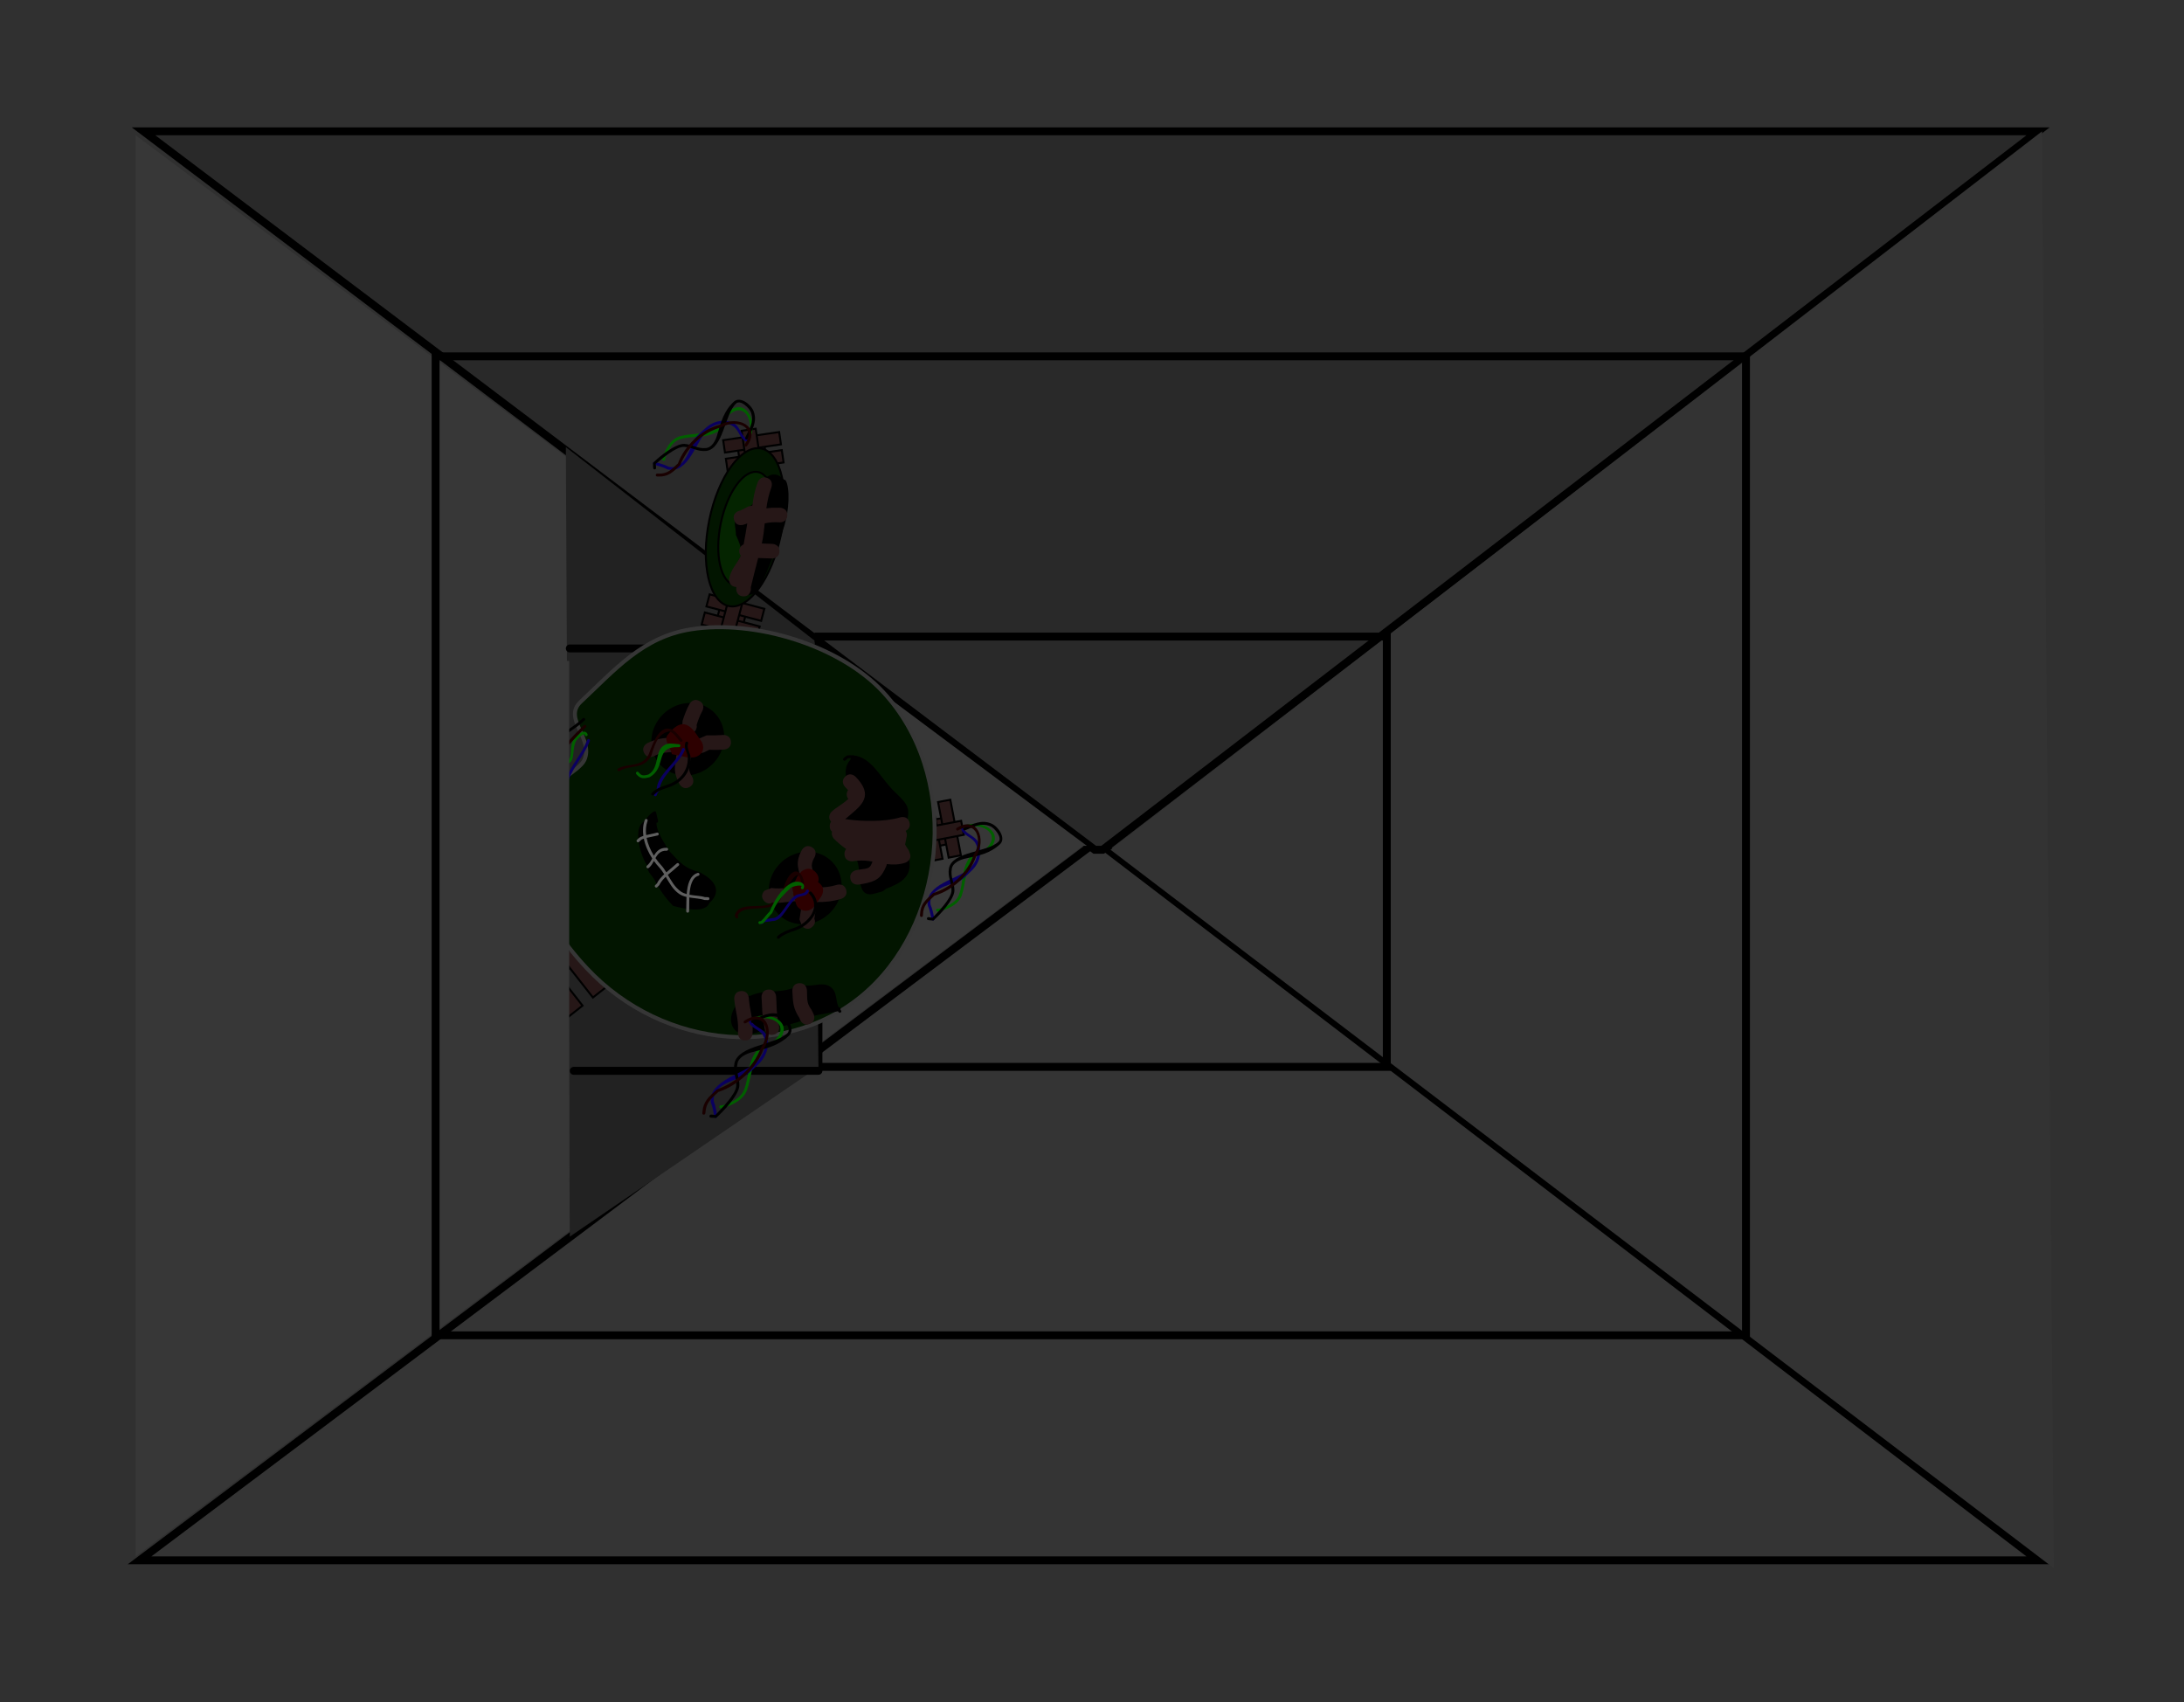 <svg version="1.1" xmlns="http://www.w3.org/2000/svg" xmlns:xlink="http://www.w3.org/1999/xlink" width="553.333" height="431.221" viewBox="0,0,553.333,431.221"><rect x="0" y="0" width="553.333" height="431.221" fill="#808080" stroke="none"/><g transform="translate(36.667,35.61)"><g data-paper-data="{&quot;isPaintingLayer&quot;:true}" fill-rule="nonzero" stroke-linejoin="miter" stroke-miterlimit="10" stroke-dasharray="" stroke-dashoffset="0" style="mix-blend-mode: normal"><path d="M-1.306,359.656l241,-181h3l237,181z" fill="#8c8c8c" stroke="#000000" stroke-width="2" stroke-linecap="butt"/><path d="M240.694,179.656l-241,-182h480l-237,182z" fill="#6f6f6f" stroke="#000000" stroke-width="2" stroke-linecap="butt"/><path d="M-2.306,358.656v-360l241,180h-1z" fill="#949494" stroke="#000000" stroke-width="0" stroke-linecap="butt"/><path d="M244.694,179.656v0l236,-182l3,364z" fill="#888888" stroke="#000000" stroke-width="0" stroke-linecap="butt"/><path d="M405.694,54.656v248h-332v-248z" fill="none" stroke="#000000" stroke-width="2" stroke-linecap="round"/><path d="M126.694,234.656h44v-109h144v109h-150" fill="none" stroke="#000000" stroke-width="2" stroke-linecap="round"/><path d="M107.694,277.656l-1,-200l63,49l1,108z" fill="#5a5a5a" stroke="#000000" stroke-width="0" stroke-linecap="butt"/><path d="M171.694,128.656h-64" fill="none" stroke="#000000" stroke-width="2" stroke-linecap="round"/><path d="M108.694,235.656h62" fill="none" stroke="#000000" stroke-width="2" stroke-linecap="round"/><g stroke-linecap="butt"><g data-paper-data="{&quot;index&quot;:null}" fill="#663f3f" stroke="#000000" stroke-width="0.5"><path d="M199.121,172.181l3.104,-0.592l1.268,6.652l-3.104,0.592z"/><path d="M197.759,175.888l3.104,-0.592l1.268,6.652l-3.104,0.592z"/><path d="M201,167.572l3.104,-0.592l1.268,6.652l-3.104,0.592z"/><path d="M196.454,168.438l3.104,-0.592l1.268,6.652l-3.104,0.592z"/><path d="M202.416,175l3.104,-0.592l1.268,6.652l-3.104,0.592z"/><path d="M193.984,174.769l12.861,-2.451l0.676,3.548l-12.861,2.451z"/></g><g fill="#663f3f" stroke="#000000" stroke-width="0.5"><path d="M144.897,121.497l0.807,-3.056l6.548,1.729l-0.807,3.056z"/><path d="M141.105,122.597l0.807,-3.056l6.548,1.729l-0.807,3.056z"/><path d="M149.627,119.945l0.807,-3.056l6.548,1.729l-0.807,3.056z"/><path d="M148.445,124.419l0.807,-3.056l6.548,1.729l-0.807,3.056z"/><path d="M142.315,118.014l0.807,-3.056l6.548,1.729l-0.807,3.056z"/><path d="M145.013,127.248l3.342,-12.659l3.492,0.922l-3.342,12.659z"/></g><g fill="#663f3f" stroke="#000000" stroke-width="0.5"><path d="M93.278,201.25l5.669,-4.451l9.538,12.148l-5.669,4.451z"/><path d="M84.864,198.037l5.669,-4.451l9.538,12.148l-5.669,4.451z"/><path d="M104.019,204.926l5.669,-4.451l9.538,12.148l-5.669,4.451z"/><path d="M95.717,211.444l5.669,-4.451l9.538,12.148l-5.669,4.451z"/><path d="M93.368,191.361l5.669,-4.451l9.538,12.148l-5.669,4.451z"/><path d="M85.582,211.874l23.487,-18.44l5.087,6.479l-23.487,18.44z"/></g><path d="M183.659,214.889c-19.728,18.398 -52.213,15.628 -71.725,-5.297c-12.705,-13.625 -17.504,-27.649 -11.45,-42.981c1.08,-2.736 9.654,-6.954 10.888,-9.667c2.471,-5.432 -5.515,-10.495 -0.924,-14.776c8.56,-7.983 15.645,-16.42 27.933,-18.354c16.031,-2.523 37.559,3.945 48.605,15.79c19.512,20.924 16.402,56.887 -3.326,75.285z" fill="#063800" stroke="#929292" stroke-width="1"/><g data-paper-data="{&quot;index&quot;:null}" fill="#663f3f" stroke="#000000" stroke-width="0.5"><path d="M150.75,81.223l-0.456,-3.127l6.701,-0.977l0.456,3.127z"/><path d="M147.692,83.722l-0.456,-3.127l6.701,-0.977l0.456,3.127z"/><path d="M154.491,77.94l-0.456,-3.127l6.701,-0.977l0.456,3.127z"/><path d="M155.159,82.519l-0.456,-3.127l6.701,-0.977l0.456,3.127z"/><path d="M147.008,79.031l-0.456,-3.127l6.701,-0.977l0.456,3.127z"/><path d="M153.111,86.467l-1.889,-12.956l3.574,-0.521l1.889,12.956z"/></g><path d="M161.185,99.828c-2.265,11.024 -8.163,19.127 -13.174,18.097c-5.011,-1.029 -7.237,-10.801 -4.972,-21.825c2.265,-11.024 8.163,-19.127 13.174,-18.097c5.011,1.029 7.237,10.801 4.972,21.825z" fill="#063800" stroke="#000000" stroke-width="0.5"/><path d="M158.977,99.653c-1.627,7.919 -5.864,13.739 -9.463,13c-3.6,-0.74 -5.199,-7.759 -3.572,-15.678c1.627,-7.919 5.864,-13.739 9.463,-13c3.6,0.74 5.199,7.759 3.572,15.678z" fill="#0a6100" stroke="#000000" stroke-width="0.5"/><path d="M142.971,157.42c-3.438,3.206 -8.635,3.22 -11.608,0.031c-2.973,-3.188 -2.597,-8.372 0.841,-11.577c3.438,-3.206 8.635,-3.22 11.608,-0.031c2.973,3.188 2.597,8.372 -0.841,11.577z" fill="#000000" stroke="#000000" stroke-width="2"/><path d="M172.723,195.112c-3.438,3.206 -8.635,3.22 -11.608,0.031c-2.973,-3.188 -2.597,-8.372 0.841,-11.577c3.438,-3.206 8.635,-3.22 11.608,-0.031c2.973,3.188 2.597,8.372 -0.841,11.577z" fill="#000000" stroke="#000000" stroke-width="2"/><path d="M137.957,150.205c-1.849,-0.065 -1.784,-1.914 -1.784,-1.914l0.111,-1.321c0.46,-1.464 1.017,-2.909 1.745,-4.259c0,0 0.885,-1.625 2.51,-0.74c1.625,0.885 0.74,2.51 0.74,2.51c-0.623,1.131 -1.083,2.353 -1.461,3.588l0.053,0.353c0,0 -0.065,1.849 -1.914,1.784z" fill="#663f3f" stroke="none" stroke-width="0.5"/><path d="M139.309,154.046c-0.769,-1.683 0.913,-2.452 0.913,-2.452l2.11,-0.91c1.402,0.022 2.806,0.007 4.204,-0.101c0,0 1.845,-0.14 1.985,1.705c0.14,1.845 -1.705,1.985 -1.705,1.985c-1.25,0.093 -2.509,0.117 -3.76,0.04l-1.296,0.647c0,0 -1.683,0.769 -2.452,-0.913z" fill="#663f3f" stroke="none" stroke-width="0.5"/><path d="M133.178,151.227c0.482,-0.283 1.398,-0.598 2.271,0.338c1.262,1.353 -0.091,2.615 -0.091,2.615l-1.338,0.694c-2.044,0.155 -3.182,0.096 -4.998,1.07c0,0 -1.648,0.842 -2.489,-0.806c-0.842,-1.648 0.806,-2.489 0.806,-2.489c2.134,-1.052 3.634,-1.246 5.84,-1.421z" fill="#663f3f" stroke="none" stroke-width="0.5"/><path d="M137.366,153.908c1.734,0.646 1.088,2.38 1.088,2.38l-0.134,0.243c-0.339,2.314 -0.839,2.705 0.42,4.722c0,0 0.896,1.619 -0.723,2.515c-1.619,0.896 -2.515,-0.723 -2.515,-0.723c-1.513,-2.953 -1.304,-3.91 -0.844,-7.051l0.328,-0.998c0,0 0.646,-1.734 2.38,-1.088z" fill="#663f3f" stroke="none" stroke-width="0.5"/><path d="M138.145,156.159c-0.172,0.111 -0.29,0.165 -0.29,0.165l-4.284,-0.89c-0.372,-1.605 -2.117,-3.507 -1.115,-4.816c4.566,-5.965 6.789,-0.804 8.661,1.691c0,0 1.314,2.232 -0.919,3.546c-0.812,0.478 -1.503,0.486 -2.053,0.304z" fill="#7a0000" stroke="none" stroke-width="0.5"/><path d="M159.007,193.083c-0.511,0.234 -1.301,0.363 -2.058,-0.449c-1.262,-1.353 0.091,-2.615 0.091,-2.615l1.747,-0.679c2.787,0.413 5.111,-0.409 7.796,-0.37c-0.031,-0.29 -0.072,-0.579 -0.124,-0.866c-0.643,-3.546 -1.896,-4.743 0.019,-8.374c0,0 0.885,-1.625 2.51,-0.74c1.625,0.885 0.74,2.51 0.74,2.51c-1.561,2.745 -0.174,3.063 0.36,5.88c0.113,0.597 0.186,1.199 0.226,1.804c1.644,0.042 3.202,-0.08 5.096,-0.645c0,0 1.775,-0.523 2.298,1.251c0.523,1.775 -1.251,2.298 -1.251,2.298c-2.244,0.656 -4.186,0.847 -6.231,0.808c-0.136,1.421 -0.359,2.84 -0.569,4.235c0.218,0.511 0.313,1.274 -0.472,2.006c-1.353,1.262 -2.615,-0.091 -2.615,-0.091l-0.679,-1.747c0.223,-1.518 0.504,-3.08 0.659,-4.642c-2.545,-0.142 -4.916,0.619 -7.541,0.428z" fill="#663f3f" stroke="none" stroke-width="0.5"/><path d="M169.98,185.34c0.876,0.939 0.852,1.847 0.605,2.523c0.054,0.035 0.109,0.072 0.165,0.112c2.104,1.511 0.593,3.615 0.593,3.615l-1.73,2.408c-0.105,0.152 -0.228,0.295 -0.368,0.427c-1.046,0.976 -2.685,0.918 -3.661,-0.128c-0.297,-0.318 -0.498,-0.691 -0.605,-1.084l-0.734,-2.49l0.129,-0.038c-0.096,-0.255 -0.175,-0.516 -0.233,-0.785c-0.243,-1.131 0.724,-2.197 1.086,-3.295l1.094,-1.394c0,0 1.894,-1.767 3.661,0.128z" fill="#7a0000" stroke="none" stroke-width="0.5"/><path d="M124.578,159.982c0.271,-0.252 0.523,0.018 0.523,0.018l0.303,0.325c0.577,0.686 1.347,0.495 2.191,0.276c3.158,-1.749 1.229,-6.681 4.799,-7.764c0.781,-0.237 2.14,0.053 2.956,0.082c0,0 0.37,0.013 0.357,0.383c-0.013,0.37 -0.383,0.357 -0.383,0.357c-6.374,-0.223 -2.916,5.119 -7.454,7.629c-1.203,0.312 -2.103,0.447 -3.006,-0.458l-0.303,-0.325c0,0 -0.252,-0.271 0.018,-0.523z" fill="#04ff00" stroke="none" stroke-width="0.5"/><path d="M131.487,81.14c-0.37,-0.013 -0.357,-0.383 -0.357,-0.383l0.038,-0.535c0.788,-1.91 1.903,-4.545 4.403,-5.318c3.282,-0.82 6.109,-0.374 9.411,-1.938c0.624,-0.295 1.65,-3.171 2.479,-3.945c4.577,-4.268 7.594,1.607 6.173,5.726c0,0 -0.129,0.347 -0.476,0.218c-0.347,-0.129 -0.218,-0.476 -0.218,-0.476c1.435,-3.477 -1.117,-8.523 -4.975,-4.926c-1.099,1.025 -1.573,3.41 -2.617,4.046c-3.236,1.973 -6.357,1.046 -9.577,2.007c-2.217,0.613 -3.338,3.204 -3.911,4.864l0.008,0.302c0,0 -0.013,0.37 -0.383,0.357z" fill="#04ff00" stroke="none" stroke-width="0.5"/><path d="M102.448,157.259c0.047,-0.367 0.414,-0.32 0.414,-0.32l0.193,0.025c0.739,0.096 1.437,0.243 2.182,0.275c3.919,0.496 2.012,-2.651 3.288,-5.321c0.598,-1.252 2.956,-3.214 3.679,-1.523c0,0 0.105,0.355 -0.25,0.46c-0.355,0.105 -0.46,-0.25 -0.46,-0.25c-0.018,-0.801 -2.075,1.105 -2.295,1.62c-1.249,2.916 0.488,6.322 -4.024,5.752c-0.756,-0.034 -1.464,-0.182 -2.214,-0.279l-0.193,-0.025c0,0 -0.367,-0.047 -0.32,-0.414z" fill="#04ff00" stroke="none" stroke-width="0.5"/><path d="M99.968,163.707c0.058,0.094 0.129,0.283 -0.063,0.462c-0.271,0.252 -0.523,-0.018 -0.523,-0.018l-0.184,-0.739c0.739,-0.689 2.388,-2.893 3.526,-2.707c1.131,0.185 1.357,1.788 0.873,2.729c0.243,-0.151 0.513,-0.265 0.784,-0.349c0,0 0.355,-0.105 0.46,0.25c0.105,0.355 -0.25,0.46 -0.25,0.46c-0.365,0.101 -0.712,0.299 -0.989,0.558l-0.087,0.007l0.008,0.027l-0.627,0.185c-0.132,0.042 -0.282,0.008 -0.383,-0.1c-0.12,-0.129 -0.131,-0.32 -0.036,-0.46l0.311,-0.479c0.837,-2.891 -1.025,-1.472 -2.819,0.177z" fill="#04ff00" stroke="none" stroke-width="0.5"/><path d="M106.568,162.307c-0.252,-0.271 0.018,-0.523 0.018,-0.523l0.122,-0.06c1.332,-3.576 4.098,-6.379 5.371,-9.866c0,0 0.129,-0.347 0.476,-0.218c0.347,0.129 0.218,0.476 0.218,0.476c-1.319,3.457 -4.049,6.318 -5.371,9.866l-0.311,0.343c0,0 -0.271,0.252 -0.523,-0.018z" fill="#1c00ff" stroke="none" stroke-width="0.5"/><path d="M128.811,81.621c0.115,-0.352 0.467,-0.237 0.467,-0.237l0.235,0.077c1.085,0.355 2.216,0.613 3.215,1.161c3.788,0.916 5.322,-4.168 6.257,-6.456c0.478,-1.17 2.186,-2.491 3.108,-3.352c1.946,-1.815 5.013,-2.502 7.396,-1.057c1.307,0.793 1.877,3.376 3.047,3.741c0,0 0.347,0.129 0.218,0.476c-0.129,0.347 -0.476,0.218 -0.476,0.218c-1.464,-0.605 -1.727,-2.847 -3.182,-3.807c-2.049,-1.352 -4.835,-0.58 -6.498,0.971c-2.971,2.77 -4.737,11.155 -10.134,9.958c-0.989,-0.542 -2.107,-0.799 -3.181,-1.149l-0.235,-0.077c0,0 -0.352,-0.115 -0.237,-0.467z" fill="#1c00ff" stroke="none" stroke-width="0.5"/><path d="M129.243,166.078c-0.347,-0.129 -0.218,-0.476 -0.218,-0.476l0.26,-0.68c0.137,-0.149 0.273,-0.298 0.41,-0.448c0.04,-3.846 5.175,-6.906 6.433,-10.353c0,0 0.129,-0.347 0.476,-0.218c0.347,0.129 0.218,0.476 0.218,0.476c-1.351,3.541 -6.221,6.459 -6.438,10.366c-0.154,0.185 -0.308,0.37 -0.463,0.554l-0.202,0.56c0,0 -0.129,0.347 -0.476,0.218z" fill="#1c00ff" stroke="none" stroke-width="0.5"/><path d="M156.032,198.335c-0.246,-0.276 0.03,-0.522 0.03,-0.522l0.534,-0.462c0.801,-0.205 1.514,-0.176 2.309,-0.376c2.423,0.088 3.792,-4.495 6.037,-5.812c0.775,-0.455 2.381,-0.3 2.607,-1.177c0,0 0.129,-0.347 0.476,-0.218c0.347,0.129 0.218,0.476 0.218,0.476c-0.595,1.349 -1.793,0.887 -2.934,1.562c-2.431,1.437 -3.5,5.999 -6.326,5.905c-0.704,0.177 -1.342,0.131 -2.043,0.295l-0.387,0.359c0,0 -0.276,0.246 -0.522,-0.03z" fill="#1c00ff" stroke="none" stroke-width="0.5"/><path d="M102.142,153.481c-0.252,-0.271 0.018,-0.523 0.018,-0.523l0.226,-0.21c2.619,-2.25 6.175,-4.094 8.592,-6.394c0,0 0.271,-0.252 0.523,0.018c0.252,0.271 -0.018,0.523 -0.018,0.523c-2.516,2.307 -5.981,4.07 -8.61,6.41l-0.207,0.194c0,0 -0.271,0.252 -0.523,-0.018z" fill="#000000" stroke="none" stroke-width="0.5"/><path d="M92.659,170.599c-0.105,-0.355 0.25,-0.46 0.25,-0.46l0.608,-0.178c3.015,-1.41 6.679,-6.956 9.349,-4.202c0,0 0.252,0.271 -0.018,0.523c-0.271,0.252 -0.523,-0.018 -0.523,-0.018c-1.929,-2.131 -5.987,3.167 -8.544,4.389l-0.662,0.196c0,0 -0.355,0.105 -0.46,-0.25z" fill="#000000" stroke="none" stroke-width="0.5"/><path d="M129.204,83.3c-0.369,0.021 -0.39,-0.349 -0.39,-0.349l-0.023,-0.415c-0.005,-0.299 -0.01,-0.598 -0.015,-0.898c1.498,-1.51 5.705,-4.935 7.982,-4.794c2.057,0.127 3.251,1.281 5.431,1.042c1.531,-0.117 2.426,-1.904 2.819,-3.219c1.018,-3.412 1.658,-6.118 4.297,-8.576c1.631,-1.404 4.403,0.804 5.019,2.605c0.895,2.614 -0.437,4.565 -1.502,6.828c0,0 -0.158,0.335 -0.492,0.177c-0.335,-0.158 -0.177,-0.492 -0.177,-0.492c1.009,-2.145 2.258,-3.82 1.469,-6.279c-0.367,-1.144 -2.748,-3.412 -3.813,-2.297c-2.892,2.695 -3.198,11.426 -7.541,11.99c-2.225,0.234 -3.492,-0.915 -5.547,-1.039c-2.073,-0.126 -5.758,3.092 -7.258,4.331c0.022,0.193 0.045,0.387 0.067,0.58l0.023,0.415c0,0 0.021,0.369 -0.349,0.39z" fill="#000000" stroke="none" stroke-width="0.5"/><path d="M128.436,165.791c-0.25,-0.273 0.023,-0.523 0.023,-0.523l0.548,-0.502c1.251,-1.066 2.892,-1.294 4.416,-1.993c2.55,-1.162 4.12,-3.358 4.172,-6.241c0.026,-1.464 -1.12,-2.55 -0.615,-4.015c0,0 0.129,-0.347 0.476,-0.218c0.347,0.129 0.218,0.476 0.218,0.476c-0.483,1.169 0.67,2.51 0.661,3.765c-0.022,3.146 -1.83,5.633 -4.604,6.905c-1.464,0.667 -3.064,0.875 -4.234,1.874l-0.538,0.493c0,0 -0.273,0.25 -0.523,-0.023z" fill="#000000" stroke="none" stroke-width="0.5"/><path d="M160.263,202.091c-0.252,-0.271 0.018,-0.523 0.018,-0.523l0.216,-0.202c0.814,-0.737 2.727,-1.52 3.768,-1.843c3.901,-1.177 7.205,-5.38 4.138,-8.668c0,0 -0.252,-0.271 0.018,-0.523c0.271,-0.252 0.523,0.018 0.523,0.018c3.46,3.71 -0.069,8.551 -4.468,9.882c-0.888,0.245 -2.801,1.021 -3.475,1.675l-0.216,0.202c0,0 -0.271,0.252 -0.523,-0.018z" fill="#000000" stroke="none" stroke-width="0.5"/><path d="M119.804,159.557c-0.181,-0.323 0.142,-0.504 0.142,-0.504l0.003,-0.002c2.703,-1.422 5.911,-0.189 7.72,-3.533c0.68,-1.647 2.374,-7.573 5.67,-6.419c1.143,0.4 2.015,1.756 2.816,2.615c0,0 0.252,0.271 -0.018,0.523c-0.271,0.252 -0.523,-0.018 -0.523,-0.018c-0.545,-0.585 -1.955,-2.74 -2.929,-2.514c-2.956,0.686 -3.618,4.034 -4.342,6.12c-2.012,3.677 -5.246,2.179 -8.032,3.872l-0.003,0.002c0,0 -0.323,0.181 -0.504,-0.142z" fill="#420000" stroke="none" stroke-width="0.5"/><path d="M150.285,196.926c-0.271,0.252 -0.523,-0.018 -0.523,-0.018l-0.289,-0.564c1.129,-4.156 7.537,-1.032 10.415,-3.719c2.099,-1.97 1.82,-4.441 3.517,-6.512c1.844,-2.251 3.417,-0.15 3.634,1.868c0,0 0.04,0.368 -0.328,0.407c-0.368,0.04 -0.407,-0.328 -0.407,-0.328c-0.654,-6.085 -4.68,3.95 -5.909,5.105c-2.632,2.457 -9.35,0.093 -10.205,3.369l0.115,-0.131c0,0 0.252,0.271 -0.018,0.523z" fill="#420000" stroke="none" stroke-width="0.5"/><path d="M129.484,84.722c0.013,-0.37 0.383,-0.357 0.383,-0.357l0.194,0.007c2.451,0.086 3.289,-1.008 5.027,-2.583c1.666,-4.447 5.821,-8.58 10.765,-9.858c4.391,-2.355 10.369,0.412 6.767,5.426c0,0 -0.216,0.301 -0.516,0.085c-0.301,-0.216 -0.085,-0.516 -0.085,-0.516c3.161,-4.401 -2.17,-6.442 -5.892,-4.307c-4.92,1.286 -8.71,5.228 -10.426,9.585c-1.86,1.775 -2.967,3.003 -5.666,2.908l-0.194,-0.007c0,0 -0.37,-0.013 -0.357,-0.383z" fill="#420000" stroke="none" stroke-width="0.5"/><path d="M100.81,160.748c-0.37,-0.013 -0.357,-0.383 -0.357,-0.383l0.041,-0.542c0.486,-1.196 1.347,-2.114 2.286,-2.99c3.106,-2.896 5.535,-5.971 8.472,-8.71c0,0 0.271,-0.252 0.523,0.018c0.252,0.271 -0.018,0.523 -0.018,0.523c-2.934,2.736 -5.366,5.814 -8.472,8.71c-0.848,0.791 -1.681,1.632 -2.103,2.722l0.011,0.295c0,0 -0.013,0.37 -0.383,0.357z" fill="#420000" stroke="none" stroke-width="0.5"/><path d="M94.444,173.613c-0.252,-0.271 0.018,-0.523 0.018,-0.523l0.108,-0.101c0.304,-0.284 0.609,-0.566 0.919,-0.843c1.027,-2.909 1.944,-4.891 4.971,-6.244c1.167,-0.522 1.812,-2.059 2.982,-1.085c0,0 0.252,0.271 -0.018,0.523c-0.271,0.252 -0.523,-0.018 -0.523,-0.018c-0.212,-0.458 -1.498,0.969 -2.126,1.25c-2.978,1.333 -3.576,3.163 -4.671,5.986c-0.341,0.327 -0.684,0.652 -1.03,0.974l-0.108,0.101c0,0 -0.271,0.252 -0.523,-0.018z" fill="#420000" stroke="none" stroke-width="0.5"/><path d="M155.482,198.174c-0.06,-0.365 0.305,-0.425 0.305,-0.425l0.334,0.008c0.849,-0.792 1.444,-1.727 2.249,-2.515c0.996,-2.489 2.963,-5.905 5.616,-7.221c1.335,-0.663 3.579,-0.18 2.967,1.431c0,0 -0.177,0.325 -0.502,0.148c-0.325,-0.177 -0.148,-0.502 -0.148,-0.502c0.691,-0.669 -1.998,-0.389 -2.77,0.331c-2.122,1.979 -3.481,3.602 -4.546,6.223c-0.838,0.841 -1.468,1.814 -2.361,2.647l-0.719,0.181c0,0 -0.365,0.06 -0.425,-0.305z" fill="#04ff00" stroke="none" stroke-width="0.5"/><path d="M161.949,85.895c0.19,-0.038 0.337,0.12 0.337,0.12l0.178,0.218c0.075,0.164 0.15,0.329 0.225,0.493c0.949,3.205 0.19,8.761 -0.983,11.962c-1.028,4.019 -2.799,7.091 -4.237,10.95c-0.84,1.473 -1.849,5.543 -4.461,5.424c-1.376,-0.063 -2.782,-2.314 -3.665,-3.261c-1.478,-1.672 0.895,-4.989 1.66,-6.513c0.667,-1.33 -0.7,-4.213 -1.226,-5.401c0.036,-1.591 -0.705,-3.327 0.08,-4.786c1.17,-2.176 4.744,-1.929 4.776,-4.577c0.522,-3.365 3.867,-8.297 7.309,-4.639c0,0 0.003,0.003 0.007,0.008z" fill="#000000" stroke="none" stroke-width="0.5"/><path d="M179.565,155.72c0.026,0.01 0.05,0.021 0.071,0.033c4.345,0.498 6.583,5.231 9.702,8.576c1.197,1.284 3.236,2.822 3.868,4.499c1.021,2.712 -1.514,6.466 -1.627,9.291c0.467,1.552 1.914,2.894 2.148,4.473c0.61,4.119 -2.562,5.656 -5.951,6.965c-0.955,0.908 -1.398,0.734 -2.513,1.1c-5.707,1.87 -3.258,-6.179 -5.09,-8.807c-2.392,-4.096 -9.209,-8.38 -4.076,-13.166c0.465,-0.434 1.737,-1.246 1.961,-1.821c1.159,-2.98 -2.098,-6.97 0.692,-9.948c0.047,-0.161 0.102,-0.323 0.158,-0.482c-0.23,-0.004 -0.466,0.005 -0.708,0.027c-0.153,0.123 -0.307,0.245 -0.46,0.368l-0.188,0.178c0,0 -0.271,0.252 -0.523,-0.018c-0.252,-0.271 0.018,-0.523 0.018,-0.523l0.245,-0.226c0.211,-0.155 0.422,-0.31 0.633,-0.466c0.474,-0.061 0.925,-0.077 1.356,-0.051c0.071,-0.035 0.165,-0.047 0.284,-0.002z" fill="#000000" stroke="none" stroke-width="0.5"/><path d="M175.616,220.554c-2.309,0.616 -6.823,0.854 -8.287,2.166c-4.683,1.589 -9.424,2.397 -14.036,3.715c-4.548,0.422 -6.075,-3.636 -3.512,-7.295c0.673,-0.961 2.538,-2.806 3.614,-2.45c2.347,-1.257 5.792,-1.002 8.388,-1.378c2.3,-0.333 3.974,-1.333 6.281,-1.253c1.783,0.065 3.82,-0.861 5.534,0.248c2.033,1.316 1.27,3.463 2.251,5.268c0.099,-0.028 0.227,-0.021 0.351,0.112c0.176,0.189 0.098,0.368 0.034,0.46c0.048,0.059 0.099,0.117 0.153,0.175c0,0 0.252,0.271 -0.018,0.523c-0.271,0.252 -0.523,-0.018 -0.523,-0.018c-0.084,-0.09 -0.16,-0.181 -0.231,-0.274z" fill="#000000" stroke="none" stroke-width="0.5"/><path d="M129.758,172.805c-0.04,0.007 -0.076,0.008 -0.109,0.005c0.031,2.421 2.161,5.374 3.287,7.212c2.546,2.714 3.808,4.356 7.42,5.227c3.397,1.585 6.409,4.563 2.697,7.898c-1.127,2.851 -7.18,1.254 -9.191,0.709c-1.98,-2.019 -3.441,-4.121 -4.698,-6.579c-0.495,-0.969 -2.102,-2.295 -1.793,-3.541c-1.571,-2.082 -3.578,-8.729 -1.394,-10.79c0.507,-0.473 2.587,-3.239 3.393,-3.041c0.289,0.071 0.449,1.734 0.616,2.038l0.077,0.438c0,0 0.06,0.365 -0.305,0.425z" fill="#000000" stroke="none" stroke-width="0.5"/><path d="M127.207,184.222c-0.252,-0.271 0.018,-0.523 0.018,-0.523l0.216,-0.202c0.475,-0.443 0.817,-1.023 1.15,-1.615c-0.986,-1.513 -1.778,-3.266 -2.14,-5.045c-0.368,0.123 -0.652,0.261 -0.781,0.42l-0.433,0.404c0,0 -0.271,0.252 -0.523,-0.018c-0.252,-0.271 0.018,-0.523 0.018,-0.523l0.433,-0.404c0.302,-0.245 0.707,-0.429 1.166,-0.579c-0.19,-1.382 -0.103,-2.761 0.372,-4.04c0,0 0.129,-0.347 0.476,-0.218c0.347,0.129 0.218,0.476 0.218,0.476c-0.423,1.132 -0.511,2.353 -0.357,3.581c0.904,-0.223 1.906,-0.377 2.717,-0.616c0,0 0.355,-0.105 0.46,0.25c0.105,0.355 -0.25,0.46 -0.25,0.46c-0.63,0.186 -1.829,0.368 -2.813,0.608c0.313,1.58 0.996,3.145 1.85,4.519c0.656,-1.1 1.459,-2.054 3.249,-2c0,0 0.37,0.013 0.357,0.383c-0.013,0.37 -0.383,0.357 -0.383,0.357c-1.532,-0.062 -2.247,0.833 -2.829,1.864c0.439,0.641 0.912,1.23 1.394,1.748c0.516,0.559 0.95,1.197 1.358,1.863c0.907,-0.797 1.877,-1.54 2.634,-2.247c0,0 0.271,-0.252 0.523,0.018c0.252,0.271 -0.018,0.523 -0.018,0.523c-0.787,0.734 -1.816,1.511 -2.755,2.347c0.913,1.553 1.787,3.164 3.296,4.216c0.441,0.308 0.944,0.513 1.478,0.659c0.184,-2.358 0.777,-4.747 2.773,-5.364c0,0 0.355,-0.105 0.46,0.25c0.105,0.355 -0.25,0.46 -0.25,0.46c-1.635,0.452 -2.128,2.654 -2.276,4.813c1.341,0.246 2.787,0.249 3.907,0.6c0.229,0.007 0.459,0.014 0.688,0.02l0.097,0.003c0,0 0.37,0.013 0.357,0.383c-0.013,0.37 -0.383,0.357 -0.383,0.357l-0.097,-0.003c-0.264,-0.01 -0.528,-0.021 -0.791,-0.031c-1.098,-0.378 -2.487,-0.415 -3.815,-0.634c-0.047,1.206 -0.011,2.336 -0.037,3.065l-0.015,0.418c0,0 -0.013,0.37 -0.383,0.357c-0.37,-0.013 -0.357,-0.383 -0.357,-0.383l0.015,-0.418c0.029,-0.841 0.005,-1.982 0.063,-3.179c-0.664,-0.155 -1.295,-0.384 -1.844,-0.757c-1.581,-1.073 -2.47,-2.745 -3.413,-4.344c-0.689,0.665 -1.286,1.368 -1.638,2.117l-0.499,0.504c0,0 -0.262,0.261 -0.523,-0.001c-0.261,-0.262 0.001,-0.523 0.001,-0.523l0.416,-0.406c0.393,-0.832 1.076,-1.607 1.853,-2.338c-0.409,-0.66 -0.846,-1.29 -1.367,-1.841c-0.43,-0.461 -0.849,-0.973 -1.245,-1.525c-0.307,0.579 -0.623,1.141 -1.06,1.549l-0.216,0.202c0,0 -0.271,0.252 -0.523,-0.018z" fill="#ffffff" stroke="none" stroke-width="0.5"/><path d="M149.315,96.093c-0.523,-1.775 1.251,-2.298 1.251,-2.298l0.317,-0.06c0.64,-0.327 1.279,-0.653 1.919,-0.98c0,0 0.419,-0.214 0.942,-0.215c0.065,-0.053 0.137,-0.101 0.215,-0.145c0.246,-1.932 0.609,-3.877 1.344,-5.851c0,0 0.646,-1.734 2.38,-1.088c1.734,0.646 1.088,2.38 1.088,2.38c-0.677,1.815 -1.037,3.578 -1.278,5.324c1.03,-0.143 2.077,-0.184 3.111,-0.156l0.418,0.015c0,0 1.849,0.065 1.784,1.914c-0.065,1.849 -1.914,1.784 -1.914,1.784l-0.418,-0.015c-1.132,-0.052 -2.294,0.003 -3.395,0.279c-0.164,1.678 -0.35,3.364 -0.735,5.09c0.476,0.017 0.952,0.033 1.427,0.05l1.255,0.044c0,0 1.849,0.065 1.784,1.914c-0.065,1.849 -1.914,1.784 -1.914,1.784c-0.697,-0.024 -2.65,-0.092 -3.347,-0.117c0,0 -0.047,-0.002 -0.126,-0.012c-0.639,2.477 -1.293,4.962 -1.879,7.46l0.019,0.475c0,0 -0.065,1.849 -1.914,1.784c-1.849,-0.065 -1.784,-1.914 -1.784,-1.914l0.029,-0.447c-0.08,-0.004 -0.164,-0.012 -0.251,-0.024c-1.831,-0.268 -1.562,-2.099 -1.562,-2.099c0.415,-2.377 2.06,-3.842 2.942,-5.818c-0.599,-0.748 -0.529,-1.844 0.184,-2.508c0.161,-0.15 0.342,-0.266 0.533,-0.348c0.317,-1.747 0.642,-3.554 0.921,-5.314c-0.032,0.017 -0.065,0.033 -0.097,0.049l-0.953,0.314c0,0 -1.775,0.523 -2.298,-1.251z" fill="#663f3f" stroke="none" stroke-width="0.5"/><path d="M177.507,161.095c1.353,-1.262 2.615,0.091 2.615,0.091l0.606,0.649c4.067,4.716 0.269,7.006 -3.275,10.07l0.209,0.008c3.996,0.605 9.969,0.709 13.781,-0.474c0,0 1.775,-0.523 2.298,1.251c0.388,1.317 -0.488,1.945 -0.967,2.181c0.291,0.428 0.382,0.947 0.278,1.432l-0.409,2.018c0.294,0.692 1.038,1.379 1.114,2.009c0.032,0.069 0.063,0.143 0.091,0.221c0.627,1.741 -1.114,2.368 -1.114,2.368c-1.682,0.554 -3.22,0.55 -4.725,0.358c-0.033,0.26 -0.099,0.435 -0.099,0.435c-1.305,3.178 -2.601,3.971 -5.952,4.583l-1.053,0.173c0,0 -1.826,0.299 -2.125,-1.526c-0.299,-1.826 1.526,-2.125 1.526,-2.125l1.053,-0.173c1.967,-0.269 2.439,-0.245 3.013,-2.004c-1.159,-0.194 -2.351,-0.324 -3.625,-0.227l-1.414,0.153c0,0 -1.84,0.198 -2.037,-1.642c-0.074,-0.687 0.137,-1.145 0.429,-1.449c-1.406,-0.981 -2.591,-2.069 -3.115,-2.624c0,0 -0.759,-0.814 -0.469,-1.768c-0.341,-0.279 -0.615,-0.732 -0.589,-1.463c0.017,-0.482 0.155,-0.833 0.349,-1.09c-1.156,-1.327 0.152,-2.547 0.152,-2.547c1.22,-1.138 3.252,-2.147 4.173,-3.244c-0.492,-0.65 -0.494,-1.544 -0.025,-2.195c-0.056,-0.06 -0.116,-0.121 -0.182,-0.182l-0.606,-0.649c0,0 -1.262,-1.353 0.091,-2.615z" fill="#663f3f" stroke="none" stroke-width="0.5"/><path d="M168.555,223.754c-1.683,0.769 -2.452,-0.913 -2.452,-0.913l-0.224,-0.563c-1.64,-2.484 -1.635,-3.949 -1.798,-6.87c0,0 -0.103,-1.847 1.744,-1.95c1.847,-0.103 1.95,1.744 1.95,1.744c0.123,2.211 -0.173,3.231 1.14,4.961l0.554,1.14c0,0 0.769,1.683 -0.913,2.452z" fill="#663f3f" stroke="none" stroke-width="0.5"/><path d="M159.197,226.519c-1.826,0.299 -2.125,-1.526 -2.125,-1.526l-0.148,-0.928c-0.556,-2.427 -0.457,-4.554 -0.647,-7.008c0,0 -0.14,-1.845 1.705,-1.985c1.845,-0.14 1.985,1.705 1.985,1.705c0.168,2.25 0.022,4.233 0.559,6.439l0.198,1.178c0,0 0.299,1.826 -1.526,2.125z" fill="#663f3f" stroke="none" stroke-width="0.5"/><path d="M152.08,227.982c-1.849,-0.065 -1.784,-1.914 -1.784,-1.914l0.029,-0.837c0.103,-2.826 -0.741,-5.019 -0.973,-7.789c0,0 -0.14,-1.845 1.705,-1.985c1.845,-0.14 1.985,1.705 1.985,1.705c0.188,2.858 1.082,5.231 0.982,8.198l-0.029,0.837c0,0 -0.065,1.849 -1.914,1.784z" fill="#663f3f" stroke="none" stroke-width="0.5"/><path d="M200.493,194.926c0.013,-0.37 0.383,-0.357 0.383,-0.357l0.301,0.029c1.696,-0.456 4.359,-1.394 5.125,-3.562c1.184,-3.145 0.476,-6.323 2.67,-9.413c0.707,-0.997 3.12,-1.304 4.219,-2.329c3.857,-3.597 -0.998,-6.496 -4.567,-5.306c0,0 -0.355,0.105 -0.46,-0.25c-0.105,-0.355 0.25,-0.46 0.25,-0.46c4.208,-1.131 9.858,2.289 5.281,6.557c-0.829,0.773 -3.77,1.597 -4.108,2.198c-1.79,3.186 -1.542,6.036 -2.589,9.253c-0.946,2.44 -3.652,3.368 -5.612,4.022l-0.536,0c0,0 -0.37,-0.013 -0.357,-0.383z" data-paper-data="{&quot;index&quot;:null}" fill="#04ff00" stroke="none" stroke-width="0.5"/><path d="M199.827,197.562c-0.359,0.09 -0.449,-0.269 -0.449,-0.269l-0.06,-0.24c-0.274,-1.096 -0.452,-2.229 -0.924,-3.253c-0.818,-5.467 7.669,-6.645 10.64,-9.415c1.663,-1.551 2.628,-4.276 1.422,-6.414c-0.856,-1.519 -3.075,-1.937 -3.576,-3.44c0,0 -0.105,-0.355 0.25,-0.46c0.355,-0.105 0.46,0.25 0.46,0.25c0.283,1.192 2.819,1.941 3.519,3.301c1.275,2.478 0.376,5.489 -1.57,7.305c-0.923,0.86 -2.36,2.472 -3.56,2.867c-2.348,0.773 -7.526,1.949 -6.876,5.792c0.477,1.034 0.656,2.181 0.934,3.288l0.06,0.24c0,0 0.09,0.359 -0.269,0.449z" data-paper-data="{&quot;index&quot;:null}" fill="#1c00ff" stroke="none" stroke-width="0.5"/><path d="M198.179,197.053c0.046,-0.367 0.413,-0.321 0.413,-0.321l0.413,0.052c0.191,0.036 0.383,0.072 0.574,0.108c1.341,-1.41 4.807,-4.861 4.827,-6.938c0.019,-2.059 -1.039,-3.403 -0.65,-5.606c0.866,-4.293 9.597,-3.989 12.486,-6.687c1.186,-0.985 -0.91,-3.518 -2.026,-3.964c-2.397,-0.959 -4.155,0.171 -6.366,1.028c0,0 -0.345,0.134 -0.479,-0.211c-0.134,-0.345 0.211,-0.479 0.211,-0.479c2.332,-0.904 4.371,-2.097 6.916,-1.022c1.753,0.741 3.763,3.659 2.249,5.189c-2.637,2.461 -5.381,2.911 -8.855,3.689c-1.34,0.3 -3.184,1.068 -3.408,2.587c-0.39,2.158 0.678,3.429 0.661,5.49c-0.019,2.28 -3.728,6.239 -5.339,7.628c-0.298,-0.026 -0.596,-0.052 -0.894,-0.078l-0.413,-0.052c0,0 -0.367,-0.046 -0.321,-0.413z" data-paper-data="{&quot;index&quot;:null}" fill="#000000" stroke="none" stroke-width="0.5"/><path d="M196.781,196.675c-0.37,-0.013 -0.357,-0.383 -0.357,-0.383l0.007,-0.194c0.094,-2.7 1.396,-3.718 3.296,-5.45c4.466,-1.409 8.663,-4.914 10.289,-9.732c2.389,-3.564 0.724,-9.024 -3.886,-6.178c0,0 -0.315,0.194 -0.509,-0.12c-0.194,-0.315 0.12,-0.509 0.12,-0.509c5.253,-3.243 7.597,2.913 4.941,7.129c-1.62,4.843 -6.033,8.7 -10.585,10.051c-1.692,1.624 -2.842,2.384 -2.927,4.835l-0.007,0.194c0,0 -0.013,0.37 -0.383,0.357z" data-paper-data="{&quot;index&quot;:null}" fill="#420000" stroke="none" stroke-width="0.5"/><g data-paper-data="{&quot;index&quot;:null}" stroke="none" stroke-width="0.5"><path d="M145.582,244.784c0.029,-0.385 0.415,-0.387 0.415,-0.387l0.313,0.018c1.791,-0.544 4.612,-1.629 5.502,-3.914c1.367,-3.317 0.761,-6.588 3.181,-9.89c0.781,-1.065 3.313,-1.484 4.504,-2.595c4.179,-3.898 -0.772,-6.706 -4.55,-5.322c0,0 -0.375,0.124 -0.47,-0.241c-0.095,-0.364 0.281,-0.488 0.281,-0.488c4.442,-1.35 10.203,1.968 5.244,6.592c-0.899,0.838 -4.004,1.815 -4.383,2.454c-2.003,3.384 -1.863,6.334 -3.09,9.72c-1.09,2.574 -3.955,3.651 -6.03,4.412l-0.56,0.023c0,0 -0.386,0.002 -0.357,-0.383z" fill="#04ff00"/><path d="M144.776,247.55c-0.379,0.108 -0.458,-0.261 -0.458,-0.261l-0.053,-0.247c-0.241,-1.127 -0.38,-2.296 -0.83,-3.341c-0.627,-5.646 8.288,-7.222 11.507,-10.223c1.802,-1.681 2.923,-4.552 1.753,-6.723c-0.831,-1.542 -3.132,-1.884 -3.593,-3.425c0,0 -0.095,-0.364 0.281,-0.488c0.375,-0.124 0.47,0.241 0.47,0.241c0.246,1.227 2.864,1.899 3.539,3.282c1.229,2.521 0.165,5.687 -1.944,7.654c-1,0.932 -2.568,2.666 -3.839,3.127c-2.485,0.901 -7.943,2.338 -7.424,6.303c0.455,1.054 0.594,2.239 0.839,3.377l0.053,0.247c0,0 0.079,0.369 -0.3,0.478z" fill="#1c00ff"/><path d="M143.076,247.09c0.064,-0.383 0.445,-0.35 0.445,-0.35l0.429,0.037c0.198,0.029 0.397,0.059 0.595,0.088c1.459,-1.52 5.224,-5.25 5.331,-7.408c0.106,-2.139 -0.943,-3.492 -0.445,-5.797c1.083,-4.496 10.191,-4.544 13.322,-7.466c1.28,-1.073 -0.805,-3.616 -1.951,-4.033c-2.464,-0.896 -4.348,0.35 -6.693,1.333c0,0 -0.366,0.153 -0.491,-0.199c-0.125,-0.353 0.241,-0.506 0.241,-0.506c2.473,-1.037 4.653,-2.36 7.267,-1.349c1.801,0.696 3.778,3.645 2.133,5.296c-2.857,2.666 -5.742,3.248 -9.404,4.201c-1.412,0.367 -3.371,1.242 -3.668,2.83c-0.497,2.258 0.566,3.534 0.462,5.676c-0.115,2.37 -4.155,6.636 -5.895,8.146c-0.31,-0.014 -0.621,-0.029 -0.931,-0.043l-0.429,-0.037c0,0 -0.382,-0.033 -0.318,-0.416z" fill="#000000"/><path d="M141.631,246.755c-0.386,0.002 -0.357,-0.383 -0.357,-0.383l0.015,-0.202c0.211,-2.808 1.613,-3.92 3.671,-5.799c4.724,-1.649 9.254,-5.465 11.153,-10.539c2.644,-3.801 1.132,-9.405 -3.802,-6.256c0,0 -0.337,0.215 -0.527,-0.104c-0.19,-0.319 0.147,-0.534 0.147,-0.534c5.622,-3.588 7.815,2.71 4.865,7.2c-1.894,5.098 -6.664,9.288 -11.476,10.882c-1.835,1.758 -3.068,2.595 -3.259,5.145l-0.015,0.202c0,0 -0.029,0.385 -0.415,0.387z" fill="#420000"/></g></g><path d="M76.042,262.826v-131h31.5v131z" fill="#949494" stroke="none" stroke-width="0" stroke-linecap="butt"/><path d="M-36.667,395.61v-431.221h553.333v431.221z" fill-opacity="0.627" fill="#000000" stroke="none" stroke-width="0" stroke-linecap="butt"/></g></g></svg>